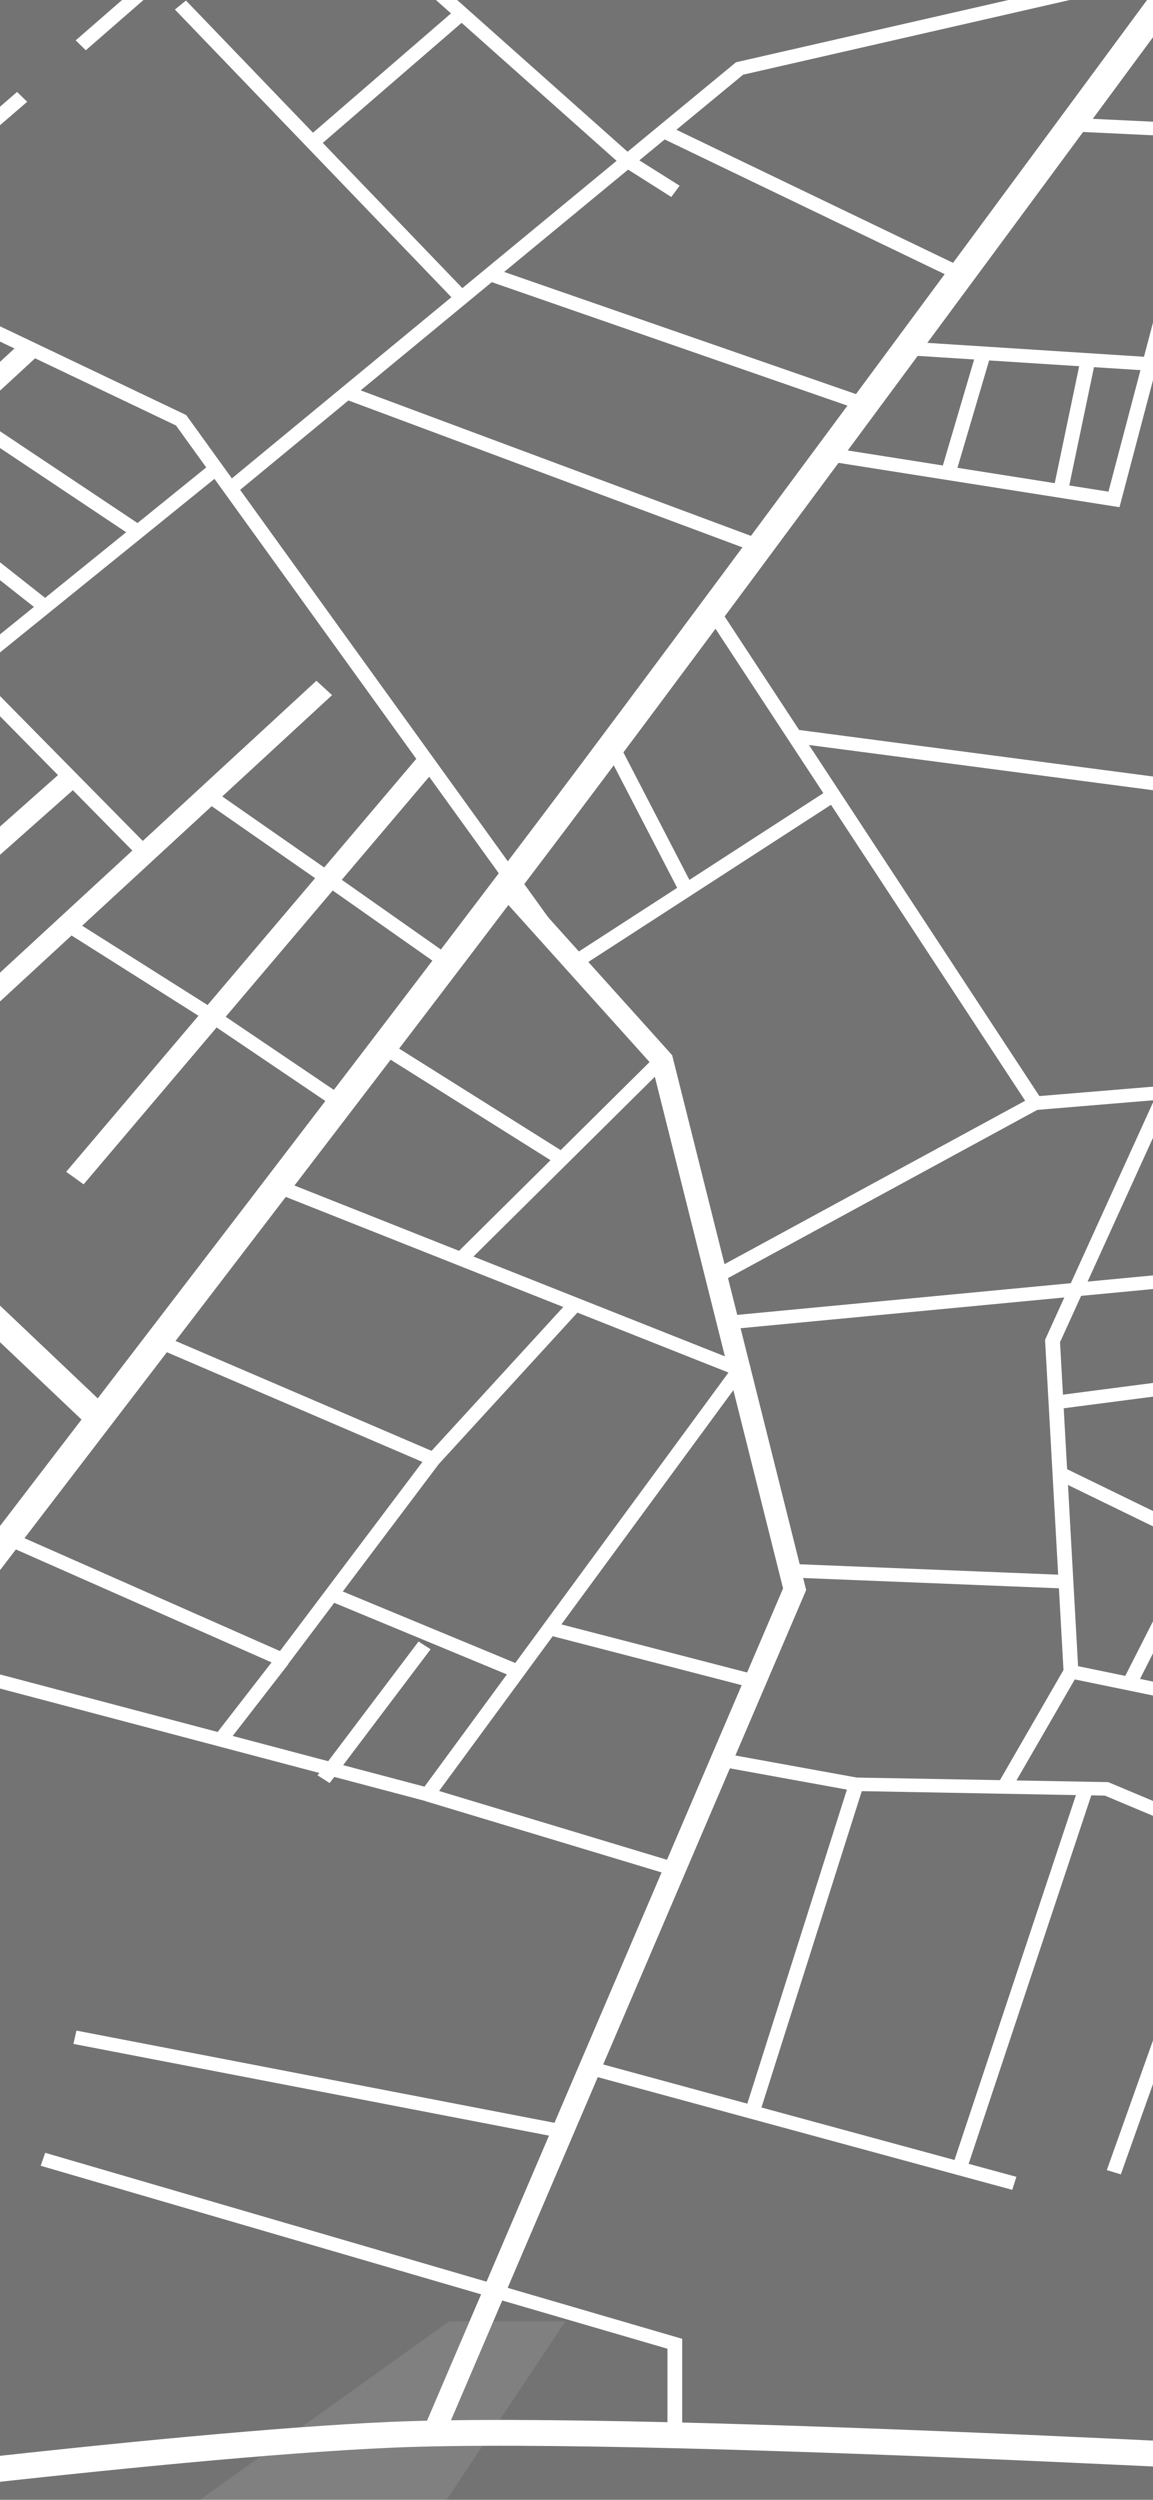<svg width="430" height="932" viewBox="0 0 430 932" fill="none" xmlns="http://www.w3.org/2000/svg">
<rect x="0" y="0" width="430" height="932" fill="#808080" stroke="none"/>
<mask id="mask0_4278_23734" style="mask-type:luminance" maskUnits="userSpaceOnUse" x="-767" y="-55" width="1377" height="1269">
<path d="M610 -54.032H-767V1213.68H610V-54.032Z" fill="white"/>
</mask>
<g mask="url(#mask0_4278_23734)">
<g opacity="0.1">
<path d="M-787.01 -37.914L-785.141 665.486L-787.01 1227.42H292.51L246.778 1200.35L-134.802 1141.04L-179.737 1189.11L-160.938 1146.78L-187.075 1137.78L-216.51 1185.85L-246.741 1180.56L-219.011 1138.38L-274.555 1128.87L-303.11 1173.83L-325.976 1168.54L-290.028 1127.28L-331.885 1117.76L-342.329 1137.85L-603.778 1112.98L-612.765 1090.21L-546.585 1003.45L-348.045 1025.66L-274.5 1003.45L-48.174 1019.94L167.516 865.449H210.83L144.65 964.911L49.035 1043.22L194.477 1064.65L344.014 1118.34L557.532 1070.55L563.029 1173.73L493.276 1227.42H594.498L597.246 -37.687L-787.01 -37.914ZM-510.335 882.831L-605.619 919.342L-586.628 966.151L-605.619 997.905L-586.628 1001.88L-624.61 1051.09L-776.594 754.271L-766.782 726.97L-761.89 651.316L-709.177 624.066L-623.401 477.313L-701.839 376.763L-646.68 79.234L-647.916 207.01L-597.457 274.289L-630.739 372.487L-582.946 486.776L-658.937 651.24L-701.839 790.655L-644.124 821.271L-598.776 796.5L-603.778 832.429L-665.066 877.265L-633.213 894.723L-493.047 832.429L-510.335 882.831Z" fill="black"/>
</g>
<path d="M-526.412 994.313L-527.511 993.857C-528.968 993.275 -672.019 935.283 -720.582 918.887C-777.253 899.759 -952.13 851.963 -953.889 851.482L-951.553 844.22C-949.794 844.701 -774.67 892.548 -717.751 911.777C-671.222 927.465 -538.89 980.953 -525.368 986.469C-497.884 982.37 -18.052 911.221 145.392 903.959C245.733 899.48 542.966 916.762 560.94 917.824L595.927 906.691L598.675 913.852L562.122 925.491H561.298C558.192 925.314 248.344 907.02 145.859 911.575C-21.13 918.963 -520.173 993.377 -525.203 994.136L-526.412 994.313Z" fill="white" stroke="white" stroke-width="2" stroke-miterlimit="10"/>
<path d="M-814.356 1847.32L-821.831 1844.14C-820.1 1840.65 -645.608 1493.98 -556.012 1349.2C-469.741 1209.81 -297.668 966.43 -208.622 845.84C-147.471 763.076 -44.848 629.101 45.709 510.915C106.173 432.048 163.173 357.559 203.656 303.918C269.974 215.993 466.865 -51.324 468.844 -54.032L475.659 -49.756C473.681 -47.074 276.79 220.294 210.417 308.27C169.934 361.911 112.851 436.425 52.443 515.292C-38.087 633.453 -140.683 767.403 -201.806 850.116C-290.852 970.478 -462.706 1213.61 -548.811 1352.82C-638.27 1497.32 -812.652 1843.71 -814.356 1847.32Z" fill="white" stroke="white" stroke-width="2" stroke-miterlimit="10"/>
<path d="M34.057 531.334L-432.913 88.166L-389.682 -53.07L-381.739 -50.995L-423.679 86.016L39.966 526.071L34.057 531.334Z" fill="white" stroke="white" stroke-width="2" stroke-miterlimit="10"/>
<path d="M165.51 908.614L157.842 905.831L292.043 592.211L243.068 396.878L185.408 332.737L191.756 327.904L250.681 393.412L250.9 394.297L300.645 592.793L300.178 593.906L165.51 908.614Z" fill="white"/>
<path d="M207.23 355.003L65.635 158.633L-207.44 28.478L-207.687 28.301L-308.688 -50.085L-305.143 -53.956L-204.389 24.253L69.428 154.736L69.84 155.293L211.792 352.194L207.23 355.003Z" fill="white"/>
<path d="M78.725 172.801L-123.247 336.27L-119.618 340.071L82.354 176.601L78.725 172.801Z" fill="white"/>
<path d="M8.364 127.196L-96.175 223.573L-90.341 228.936L14.198 132.56L8.364 127.196Z" fill="white"/>
<path d="M-40.685 177.553L-44.261 181.397L15.083 228.191L18.659 224.347L-40.685 177.553Z" fill="white"/>
<path d="M-13.284 151.914L-16.511 156.011L49.798 200.267L53.025 196.17L-13.284 151.914Z" fill="white"/>
<path d="M-283.679 544.137L-287.444 537.381L-183.117 488.067L-100.942 397.738L25.069 285.928L30.786 291.393L-95.061 403.077L-177.868 494.114L-283.679 544.137Z" fill="white"/>
<path d="M156.2 281.796L24.686 436.88L31.184 441.551L162.699 286.468L156.2 281.796Z" fill="white"/>
<path d="M118.001 253.807L-15.702 377.114L-9.867 382.476L123.837 259.169L118.001 253.807Z" fill="white"/>
<path d="M-10.766 248.579L-14.837 251.979L52.018 319.811L56.089 316.41L-10.766 248.579Z" fill="white"/>
<path d="M125.357 413.198L78.91 381.798L23.613 346.831L26.719 342.656L82.098 377.674L128.627 409.124L125.357 413.198Z" fill="white"/>
<path d="M165.208 360.924L120.849 329.726L75.914 298.453L79.24 294.404L124.175 325.703L168.533 356.901L165.208 360.924Z" fill="white"/>
<path d="M160.619 671.989L-31.49 621.207L-29.979 616.349L158.31 666.119L271.679 511.725L102.189 444.497L104.388 439.841L279.952 509.498L160.619 671.989Z" fill="white"/>
<path d="M106.255 621.991L1.543 575.739L3.934 571.185L104.413 615.565L157.539 545.048L57.856 502.262L60.193 497.682L165.784 542.998L106.255 621.991Z" fill="white"/>
<path d="M124.81 592.094L122.554 596.708L191.996 625.493L194.252 620.879L124.81 592.094Z" fill="white"/>
<path d="M156.085 612.006L118.425 661.883L122.932 664.768L160.592 614.89L156.085 612.006Z" fill="white"/>
<path d="M212.44 484.691L159.564 542.438L163.767 545.7L216.643 487.953L212.44 484.691Z" fill="white"/>
<path d="M103.118 617.414L79.986 647.258L84.461 650.198L107.592 620.354L103.118 617.414Z" fill="white"/>
<path d="M244.833 393.402L169.905 467.634L173.932 471.079L248.859 396.847L244.833 393.402Z" fill="white"/>
<path d="M144.436 388.178L141.338 392.358L207.943 434.203L211.042 430.023L144.436 388.178Z" fill="white"/>
<path d="M28.509 757.067L27.382 762.02L209.331 797.106L210.458 792.153L28.509 757.067Z" fill="white"/>
<path d="M254.419 907.223H248.922V875.671L15.176 807.456L16.852 802.623L254.419 871.977V907.223Z" fill="white"/>
<path d="M207.27 605.08L205.786 609.938L281.324 629.497L282.808 624.639L207.27 605.08Z" fill="white"/>
<path d="M160.343 666.697L158.631 671.506L250.846 699.336L252.558 694.528L160.343 666.697Z" fill="white"/>
<path d="M87.786 184.087L84.103 180.317L274.481 23.216L442.624 -15.193L443.943 -10.284L277.147 27.846L87.786 184.087Z" fill="white"/>
<path d="M69.35 0.201L65.234 3.555L170.132 112.672L174.249 109.318L69.35 0.201Z" fill="white"/>
<path d="M250.353 73.441L232.076 61.852L106.175 -50.211L109.995 -53.855L235.732 58.082L253.458 69.24L250.353 73.441Z" fill="white"/>
<path d="M170.291 3.181L114.655 51.28L118.418 54.969L174.054 6.87L170.291 3.181Z" fill="white"/>
<path d="M183.794 99.921L181.854 104.656L321.569 153.157L323.509 148.422L183.794 99.921Z" fill="white"/>
<path d="M130.369 144.006L128.307 148.697L282.201 206.054L284.263 201.364L130.369 144.006Z" fill="white"/>
<path d="M248.72 46.685L246.175 51.171L357.112 104.519L359.657 100.034L248.72 46.685Z" fill="white"/>
<path d="M417.505 189.097L308.286 171.866L309.221 166.856L413.383 183.303L448.177 51.301L399.476 48.999L399.751 43.938L455.075 46.57L417.505 189.097Z" fill="white"/>
<path d="M338.102 127.337L337.721 132.385L428.499 138.2L428.88 133.152L338.102 127.337Z" fill="white"/>
<path d="M402.735 135.255L392.844 182.587L398.241 183.543L408.133 136.211L402.735 135.255Z" fill="white"/>
<path d="M364.176 131.035L350.982 175.743L356.287 177.069L369.481 132.362L364.176 131.035Z" fill="white"/>
<path d="M294.353 1244.3L-32.727 925.567L-167.478 796.323L-163.52 792.832L-28.741 922.075L298.338 1240.83L294.353 1244.3Z" fill="white"/>
<path d="M270.25 477.187L267.446 472.81L382.327 410.389L263.214 228.897L267.914 226.291L389.912 412.135L270.25 477.187Z" fill="white"/>
<path d="M309.154 294.348L212.692 356.809L215.855 360.948L312.316 298.488L309.154 294.348Z" fill="white"/>
<path d="M230.573 276.816L225.611 278.994L253.56 332.963L258.522 330.786L230.573 276.816Z" fill="white"/>
<path d="M595.734 340.277L550.881 310.497L295.945 276.996L296.742 271.987L552.997 305.664L598.922 336.178L595.734 340.277Z" fill="white"/>
<path d="M455.488 403.02L385.853 408.798L386.346 413.838L455.981 408.06L455.488 403.02Z" fill="white"/>
<path d="M377.543 666.447L372.706 664.069L396.617 622.624L389.746 499.529L432.18 406.24L437.264 408.213L395.325 500.415L402.196 623.763L377.543 666.447Z" fill="white"/>
<path d="M546.643 464.422L271.183 490.585L271.747 495.618L547.207 469.456L546.643 464.422Z" fill="white"/>
<path d="M578.305 496.289L392.96 520.419L393.729 525.429L579.074 501.299L578.305 496.289Z" fill="white"/>
<path d="M396.542 547.065L393.974 551.539L505.744 605.929L508.312 601.455L396.542 547.065Z" fill="white"/>
<path d="M400.067 620.79L398.869 625.728L450.637 636.373L451.835 631.434L400.067 620.79Z" fill="white"/>
<path d="M466.984 531.633L418.371 627.349L423.35 629.492L471.963 533.777L466.984 531.633Z" fill="white"/>
<path d="M294.663 583.064L294.423 588.119L397.36 592.257L397.6 587.201L294.663 583.064Z" fill="white"/>
<path d="M596.175 746.832L412.064 669.458L318.73 667.738L268.573 658.629L269.645 653.67L319.555 662.728L413.301 664.423L598.484 742.227L596.175 746.832Z" fill="white"/>
<path d="M220.669 768.527L219.112 773.38L377.5 816.435L379.057 811.582L220.669 768.527Z" fill="white"/>
<path d="M456.695 685.74L412.775 809.082L417.999 810.658L461.918 687.316L456.695 685.74Z" fill="white"/>
<path d="M402.317 666.101L355.139 807.815L360.394 809.297L407.573 667.584L402.317 666.101Z" fill="white"/>
<path d="M316.666 664.634L277.89 786.873L283.166 788.292L321.942 666.052L316.666 664.634Z" fill="white"/>
<path d="M-11.977 56.994L-15.632 53.401L6.355 34.273L10.148 37.942L-11.977 56.994ZM31.997 18.737L28.232 15.043L50.218 -4.085L53.983 -0.416L31.997 18.737Z" fill="white"/>
<path d="M125.052 1389.84L96.332 1374.96L99.08 1370.56L127.801 1385.43L125.052 1389.84ZM67.585 1360.08L38.837 1345.18L41.585 1340.78L70.333 1355.65L67.585 1360.08ZM30.015 1314.54L23.913 1284.68L29.41 1283.74L35.429 1313.45L30.015 1314.54ZM17.812 1254.85L12.893 1230.84L23.309 1227.35L25.205 1232.1L19.159 1234.13L23.199 1253.91L17.812 1254.85ZM202.748 1252.19L176.749 1242.27L178.837 1237.59L202.171 1246.47L206.183 1243.94L209.234 1248.14L202.748 1252.19ZM236.607 1231.37L233.557 1227.14L261.04 1210.27L264.091 1214.49L236.607 1231.37ZM146.242 1230.69L115.763 1219.1L117.852 1214.42L148.331 1226.03L146.242 1230.69ZM56.179 1221.73L54.31 1216.97L85.311 1206.6L87.18 1211.33L56.179 1221.73ZM291.437 1197.62L288.386 1193.42L315.869 1176.54L318.92 1180.74L291.437 1197.62ZM346.403 1163.86L343.353 1159.66L364.707 1146.51L363.636 1144.84L368.39 1142.3L372.045 1148.1L346.403 1163.86ZM347.008 1118.6L344.26 1114.07L370.204 1096.48L373.475 1100.56L351.488 1115.43L351.873 1116.04L347.008 1118.6ZM399.941 1082.57L396.616 1078.47L423.192 1060.48L426.435 1064.55L399.941 1082.57ZM453.066 1046.59L449.796 1042.51L476.317 1024.5L479.588 1028.57L453.066 1046.59ZM499.926 1004.28L494.951 1002.18L508.693 974.577L513.695 976.702L499.926 1004.28ZM527.409 949.123L522.435 946.998L536.176 919.418L541.178 921.543L527.409 949.123ZM554.892 893.939L549.89 891.839L563.632 864.259L568.634 866.359L554.892 893.939ZM582.376 838.78L577.374 836.655L589.164 813.098L594.166 815.198L582.376 838.78Z" fill="white"/>
</g>
</svg>

